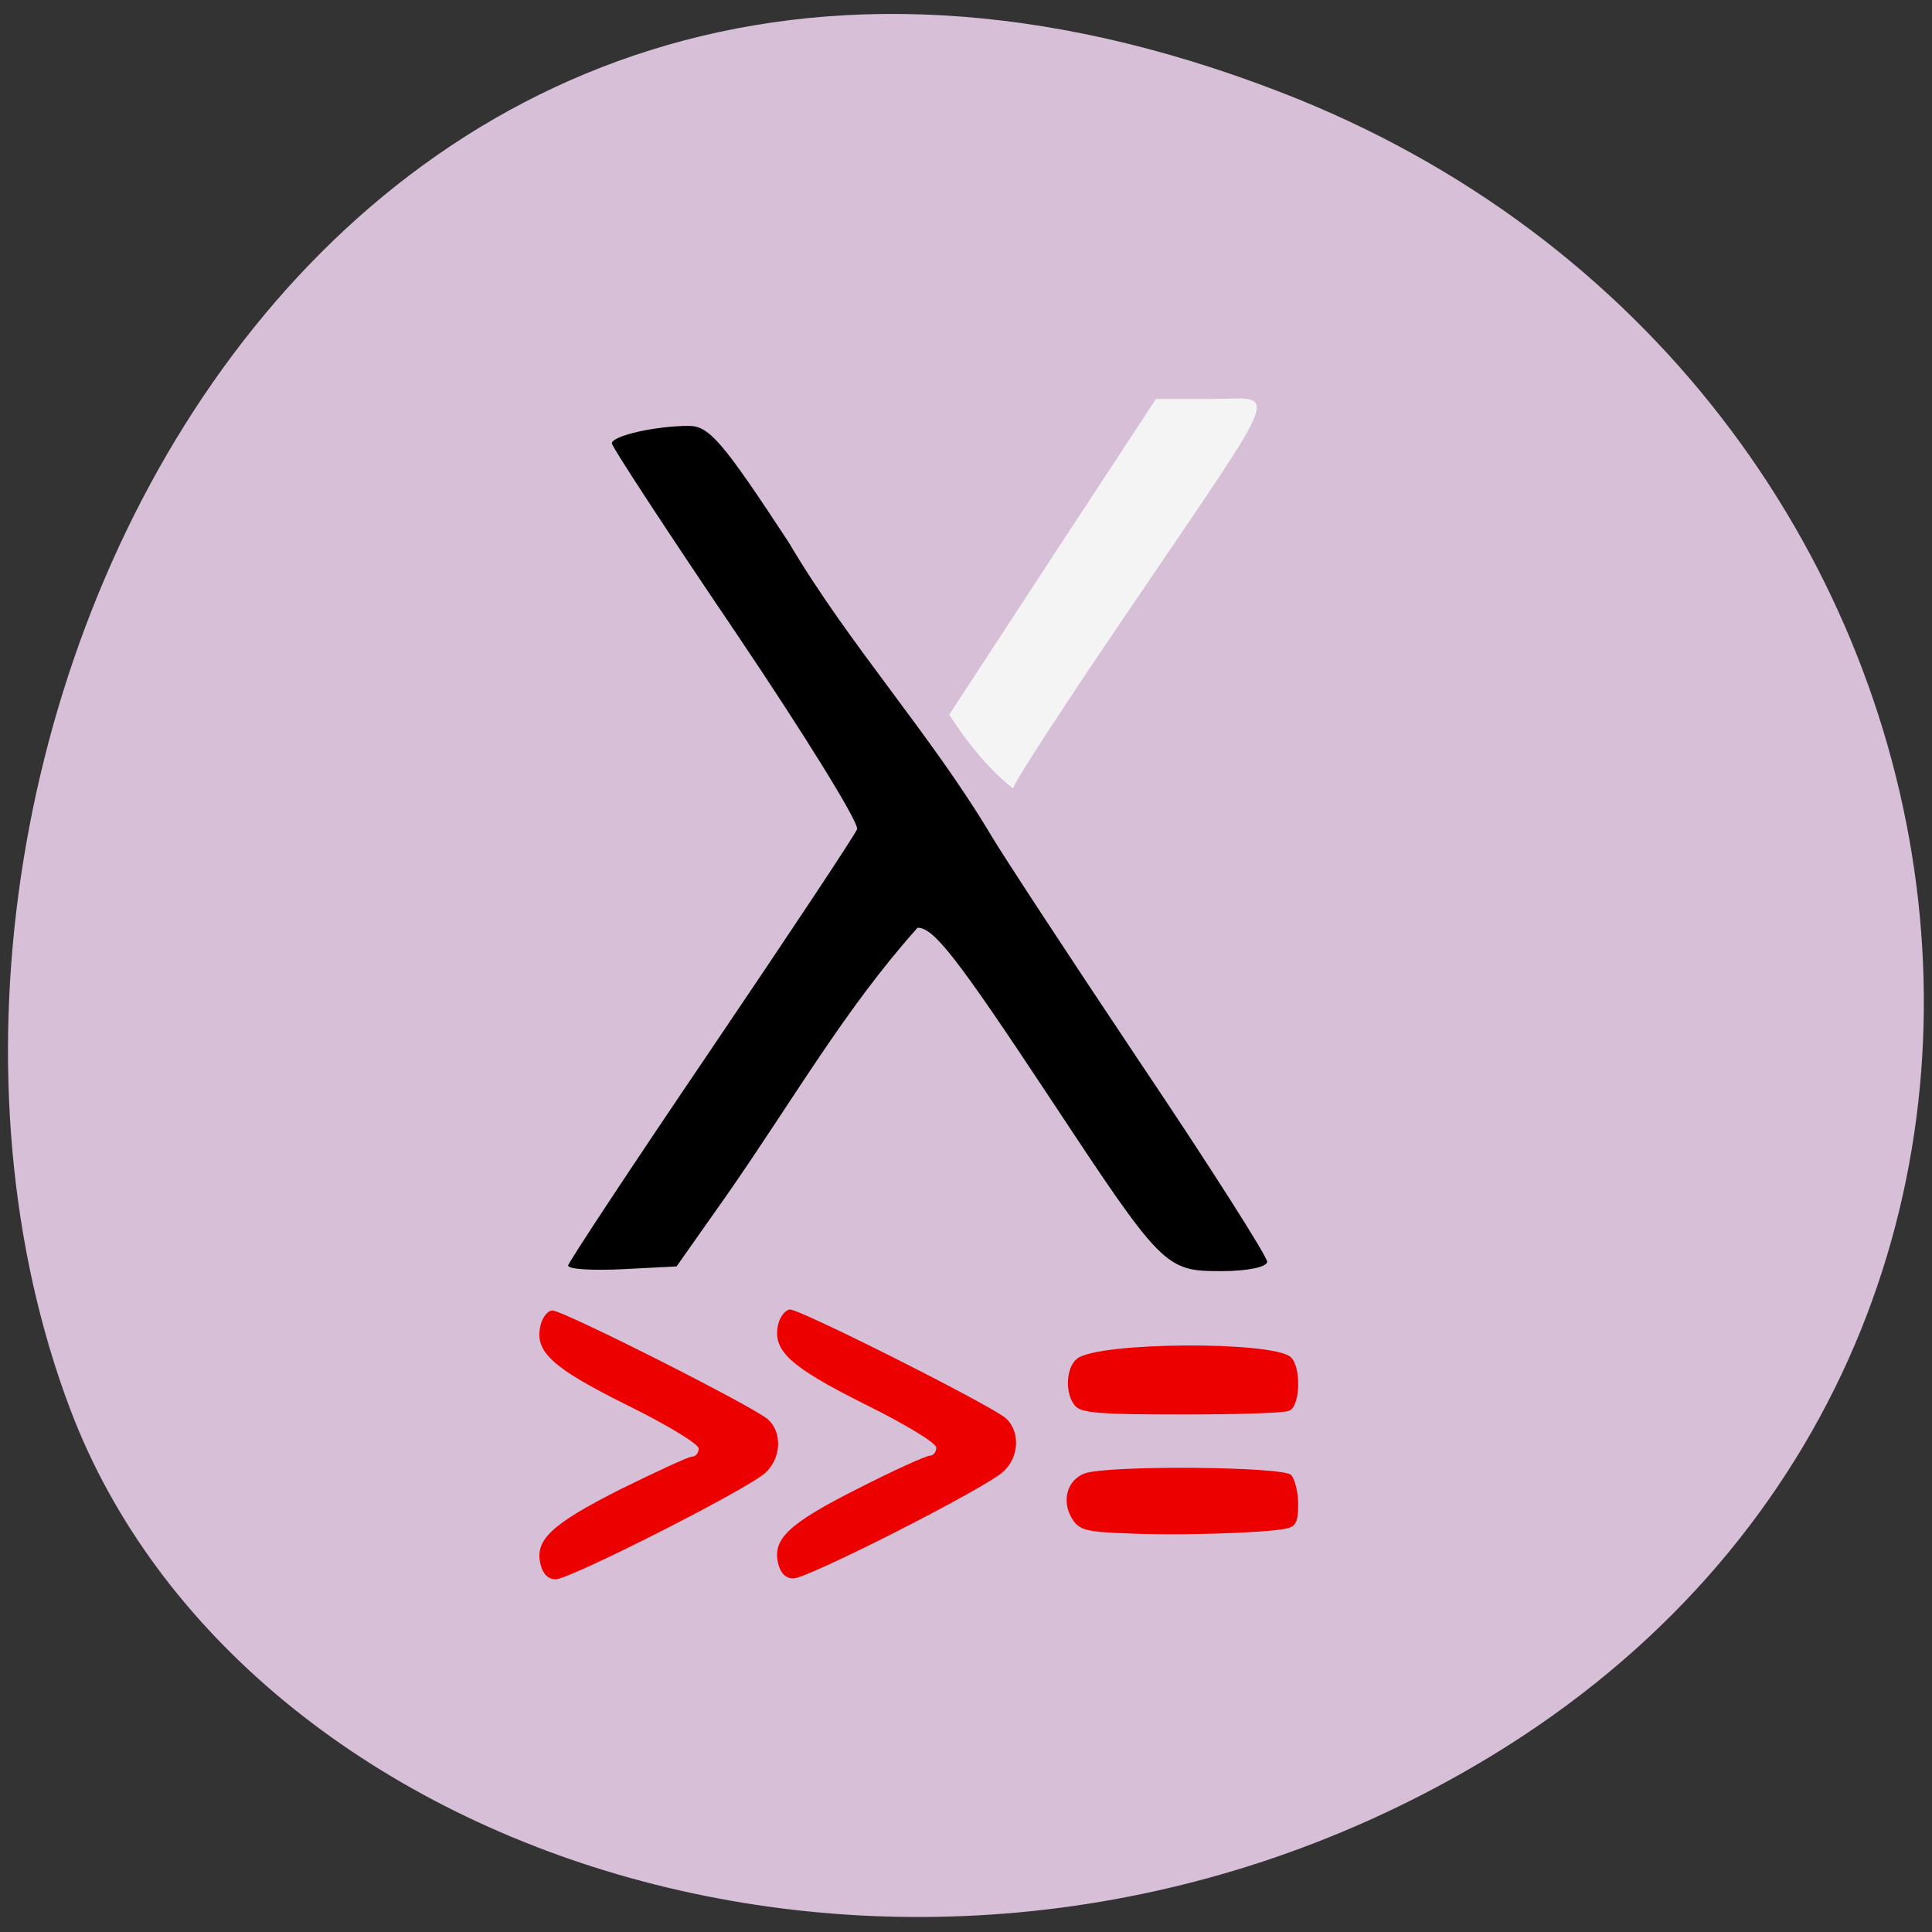 <svg xmlns="http://www.w3.org/2000/svg" viewBox="0 0 16 16"><rect x="0" y="0" width="16" height="16" fill="#333333" stroke="none"/><path d="m 10.602 0.762 c -7.961 -3.078 -12.05 5.543 -10.02 10.91 c 1.418 3.75 7.07 5.613 11.629 2.953 c 5.758 -3.355 4.535 -11.492 -1.609 -13.863" fill="#d7bfd7"/><path d="m 4.703 10.484 c 0 -0.023 0.531 -0.828 1.18 -1.785 c 0.648 -0.957 1.195 -1.781 1.215 -1.832 c 0.016 -0.055 -0.434 -0.781 -1 -1.621 c -0.566 -0.836 -1.031 -1.547 -1.031 -1.574 c 0 -0.063 0.363 -0.145 0.637 -0.145 c 0.168 0 0.277 0.125 0.828 0.965 c 0.5 0.848 1.172 1.582 1.676 2.426 c 0.094 0.16 0.645 1 1.227 1.871 c 0.586 0.871 1.059 1.617 1.059 1.66 c 0 0.043 -0.16 0.078 -0.379 0.078 c -0.469 0 -0.488 -0.023 -1.438 -1.461 c -0.758 -1.145 -0.945 -1.383 -1.078 -1.383 c -0.605 0.676 -1.027 1.422 -1.586 2.223 l -0.41 0.582 l -0.449 0.023 c -0.242 0.012 -0.445 0 -0.445 -0.027"/><g fill="#ec0000"><path d="m 9.34 12.699 c -0.344 -0.012 -0.402 -0.027 -0.461 -0.121 c -0.09 -0.145 -0.043 -0.32 0.102 -0.375 c 0.18 -0.07 1.645 -0.059 1.711 0.012 c 0.031 0.031 0.059 0.141 0.059 0.242 c 0 0.148 -0.02 0.188 -0.105 0.203 c -0.172 0.035 -0.883 0.059 -1.305 0.039"/><path d="m 8.902 11.641 c -0.086 -0.102 -0.074 -0.32 0.02 -0.391 c 0.184 -0.137 1.609 -0.145 1.766 -0.012 c 0.09 0.078 0.082 0.41 -0.012 0.445 c -0.043 0.02 -0.445 0.031 -0.895 0.031 c -0.672 0 -0.832 -0.012 -0.879 -0.074"/><path d="m 6.445 12.949 c -0.051 -0.203 0.086 -0.332 0.66 -0.621 c 0.297 -0.152 0.566 -0.273 0.598 -0.273 c 0.027 0 0.051 -0.031 0.051 -0.066 c 0 -0.039 -0.258 -0.195 -0.59 -0.359 c -0.625 -0.313 -0.77 -0.445 -0.719 -0.664 c 0.016 -0.066 0.063 -0.121 0.098 -0.121 c 0.09 0 1.68 0.801 1.789 0.902 c 0.117 0.109 0.109 0.316 -0.02 0.438 c -0.145 0.137 -1.621 0.887 -1.742 0.887 c -0.063 0 -0.105 -0.043 -0.125 -0.121"/><path d="m 4.477 12.957 c -0.051 -0.203 0.086 -0.332 0.656 -0.621 c 0.301 -0.148 0.57 -0.273 0.598 -0.273 c 0.031 0 0.055 -0.031 0.055 -0.066 c 0 -0.039 -0.258 -0.195 -0.59 -0.359 c -0.629 -0.313 -0.773 -0.445 -0.719 -0.664 c 0.016 -0.066 0.059 -0.121 0.098 -0.121 c 0.09 0 1.676 0.801 1.785 0.902 c 0.121 0.109 0.109 0.32 -0.02 0.441 c -0.141 0.133 -1.621 0.883 -1.738 0.883 c -0.063 0 -0.105 -0.043 -0.125 -0.121"/></g><path d="m 7.859 5.922 l 0.855 -1.309 l 0.859 -1.309 h 0.457 c 0.555 0 0.621 -0.172 -0.641 1.691 c -0.527 0.773 -0.98 1.465 -1 1.535 c -0.227 -0.18 -0.402 -0.418 -0.527 -0.609" fill="#f4f4f4"/></svg>